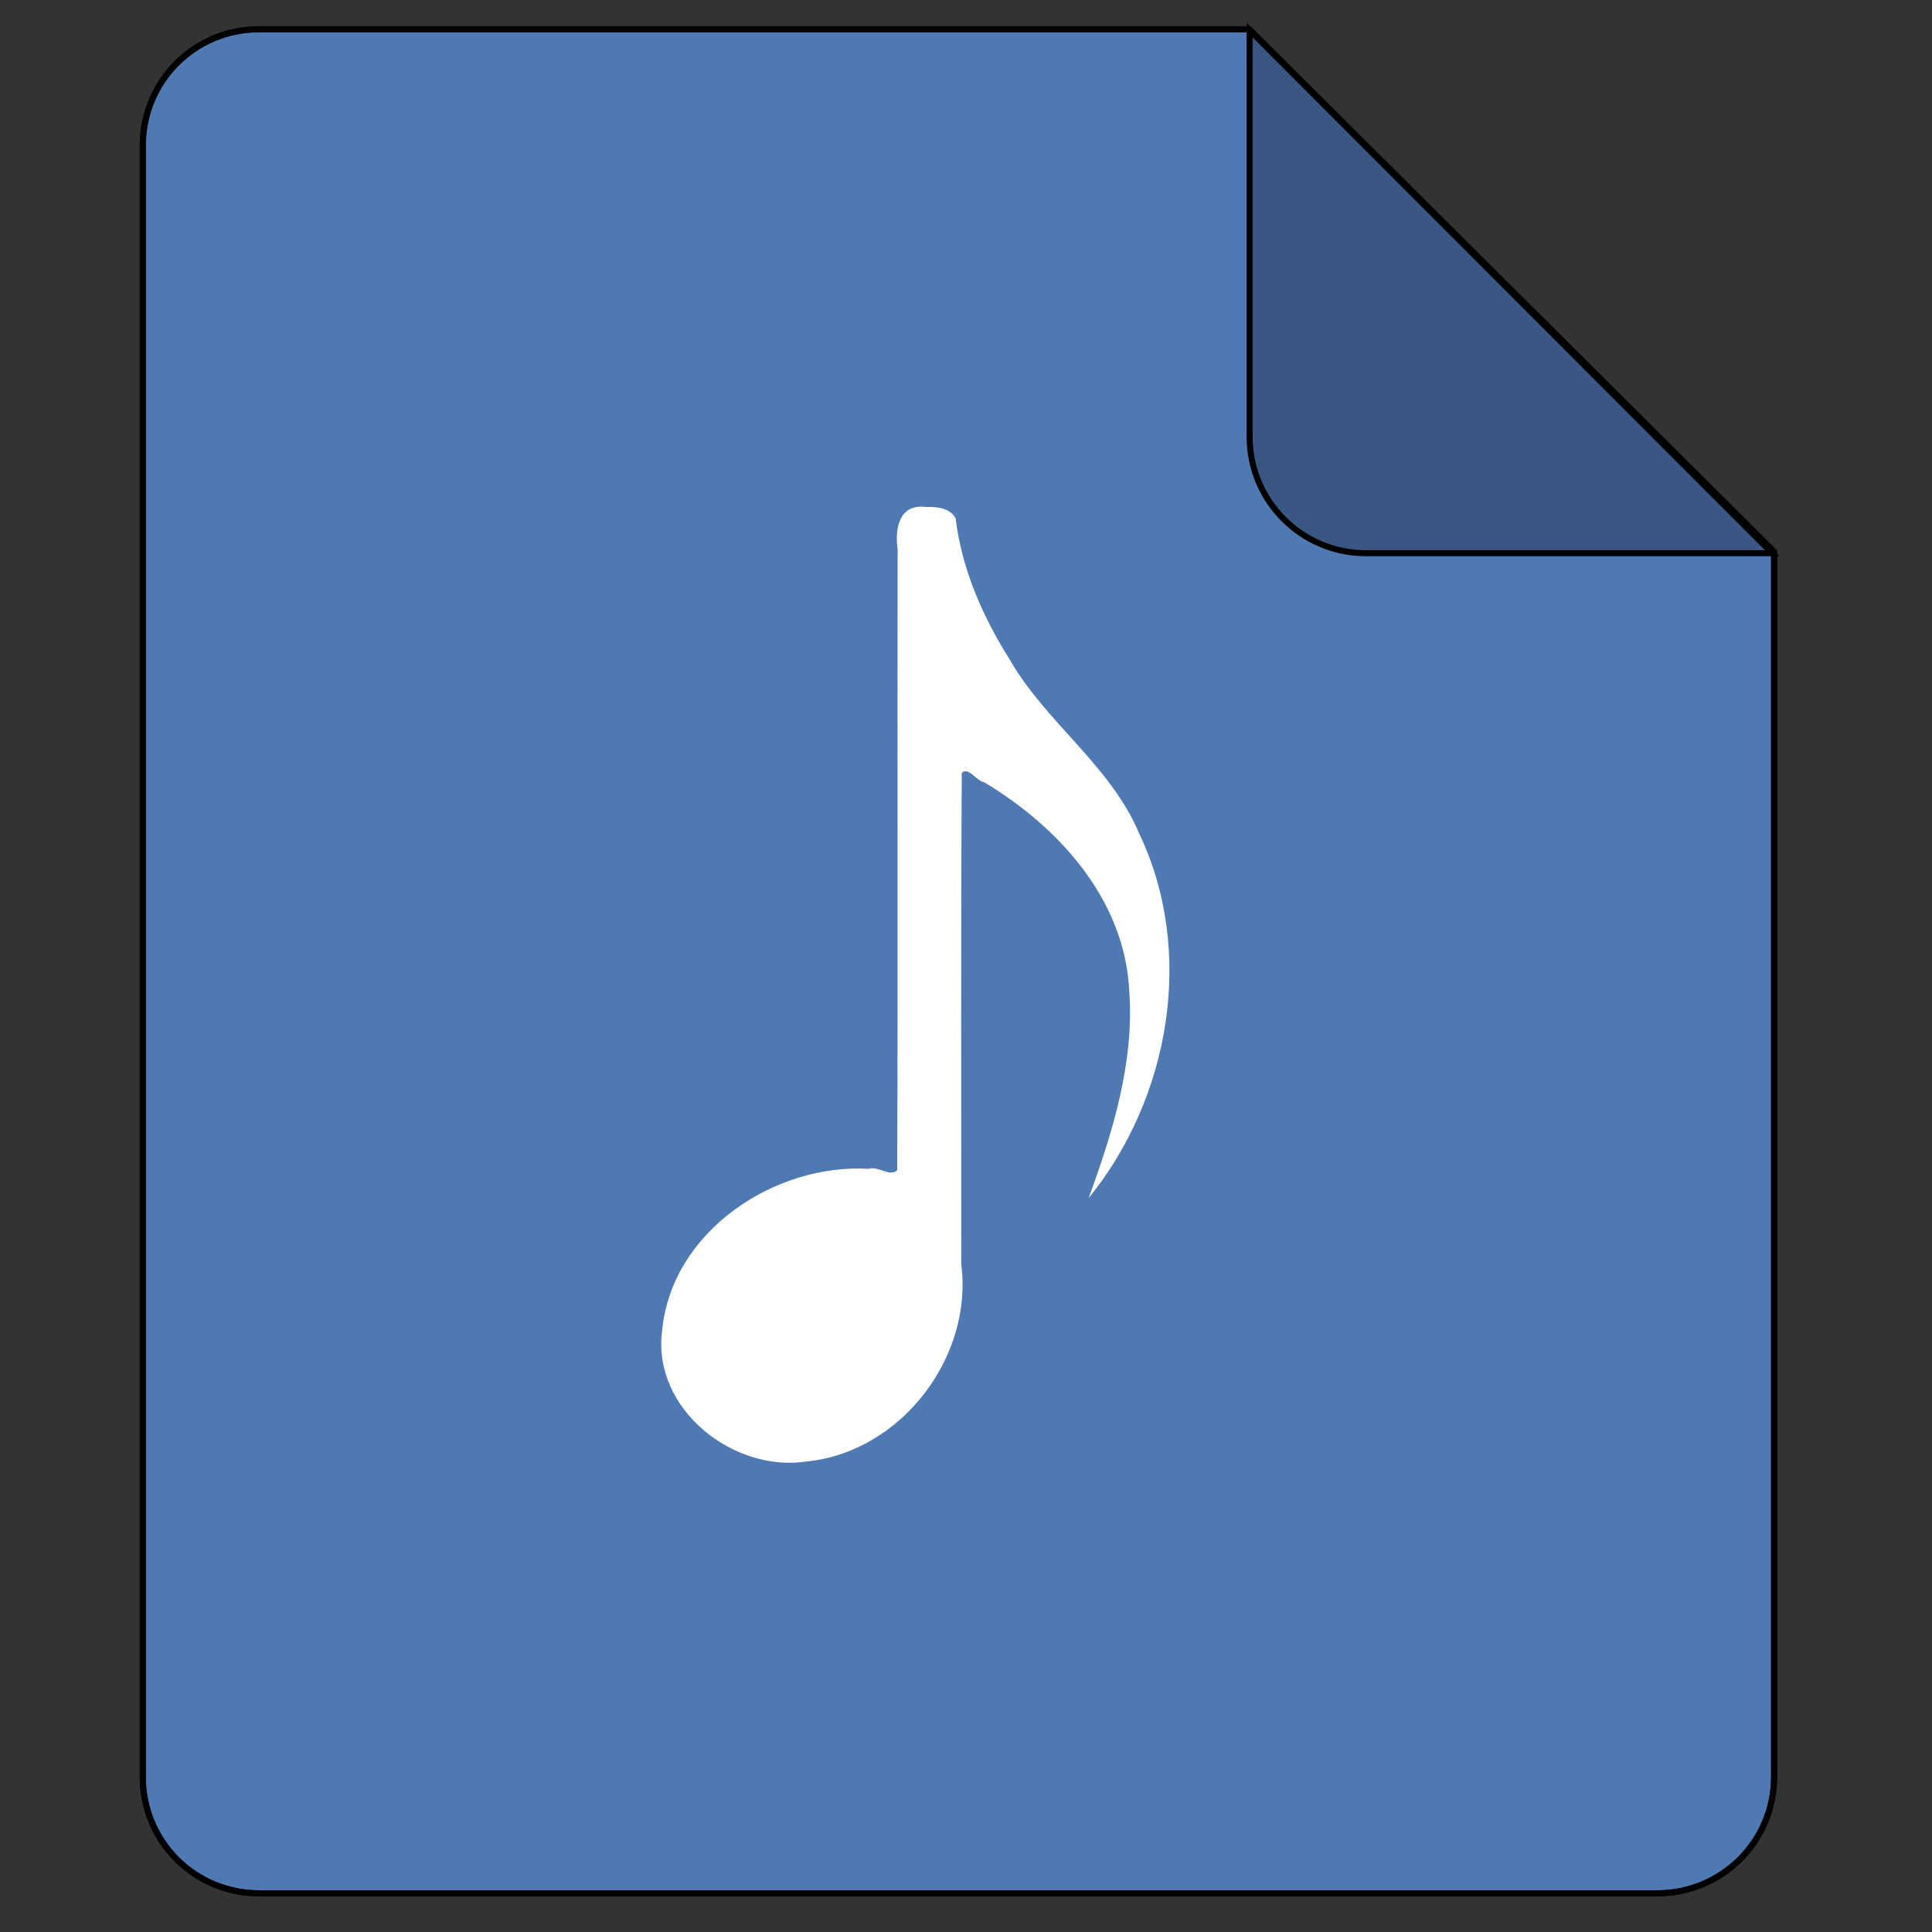 <?xml version="1.0" encoding="UTF-8"?>
<svg xmlns="http://www.w3.org/2000/svg" xmlns:xlink="http://www.w3.org/1999/xlink" width="16px" height="16px" viewBox="0 0 16 16" version="1.1">
<rect x="0" y="0" width="16" height="16" fill="#333333" stroke="none"/>
<g id="surface1">
<path style="fill-rule:nonzero;fill:rgb(30.588%,47.451%,69.804%);fill-opacity:1;stroke-width:0.15;stroke-linecap:butt;stroke-linejoin:miter;stroke:rgb(0%,0%,0%);stroke-opacity:1;stroke-miterlimit:4;" d="M 6.445 0.727 L 31.066 0.727 L 44.121 13.723 L 44.121 44.191 C 44.121 45.797 42.82 47.086 41.215 47.086 L 6.445 47.086 C 4.84 47.086 3.551 45.797 3.551 44.191 L 3.551 3.621 C 3.551 2.016 4.84 0.727 6.445 0.727 Z M 6.445 0.727 " transform="matrix(0.333,0,0,0.333,0,0)"/>
<path style="fill-rule:nonzero;fill:rgb(22.745%,34.118%,51.373%);fill-opacity:1;stroke-width:0.15;stroke-linecap:butt;stroke-linejoin:miter;stroke:rgb(0%,0%,0%);stroke-opacity:1;stroke-miterlimit:4;" d="M 44.074 13.758 L 33.973 13.758 C 32.379 13.758 31.078 12.469 31.078 10.863 L 31.078 0.75 Z M 44.074 13.758 " transform="matrix(0.333,0,0,0.333,0,0)"/>
<path style="fill:none;stroke-width:0.15;stroke-linecap:round;stroke-linejoin:round;stroke:rgb(0%,0%,0%);stroke-opacity:1;stroke-miterlimit:4;" d="M 6.445 0.727 L 31.066 0.727 L 44.121 13.723 L 44.121 44.191 C 44.121 45.797 42.82 47.086 41.215 47.086 L 6.445 47.086 C 4.84 47.086 3.551 45.797 3.551 44.191 L 3.551 3.621 C 3.551 2.016 4.84 0.727 6.445 0.727 Z M 6.445 0.727 " transform="matrix(0.333,0,0,0.333,0,0)"/>
<path style=" stroke:none;fill-rule:nonzero;fill:rgb(100%,100%,100%);fill-opacity:1;" d="M 7.672 4.199 C 7.441 4.168 7.41 4.383 7.434 4.555 C 7.43 6.27 7.438 7.98 7.43 9.691 C 7.375 9.75 7.266 9.652 7.195 9.68 C 6.414 9.633 5.562 10.199 5.484 11.016 C 5.395 11.668 6.078 12.203 6.691 12.102 C 7.461 12.02 8.059 11.242 7.961 10.473 C 7.961 9.117 7.957 7.758 7.965 6.402 C 8.016 6.344 8.094 6.473 8.148 6.477 C 8.77 6.848 9.316 7.453 9.352 8.207 C 9.395 8.797 9.215 9.375 9.016 9.922 C 9.688 9.094 9.902 7.883 9.434 6.902 C 9.195 6.336 8.66 5.984 8.359 5.457 C 8.137 5.105 7.965 4.711 7.914 4.293 C 7.871 4.207 7.754 4.195 7.672 4.199 Z M 7.672 4.199 "/>
</g>
</svg>
